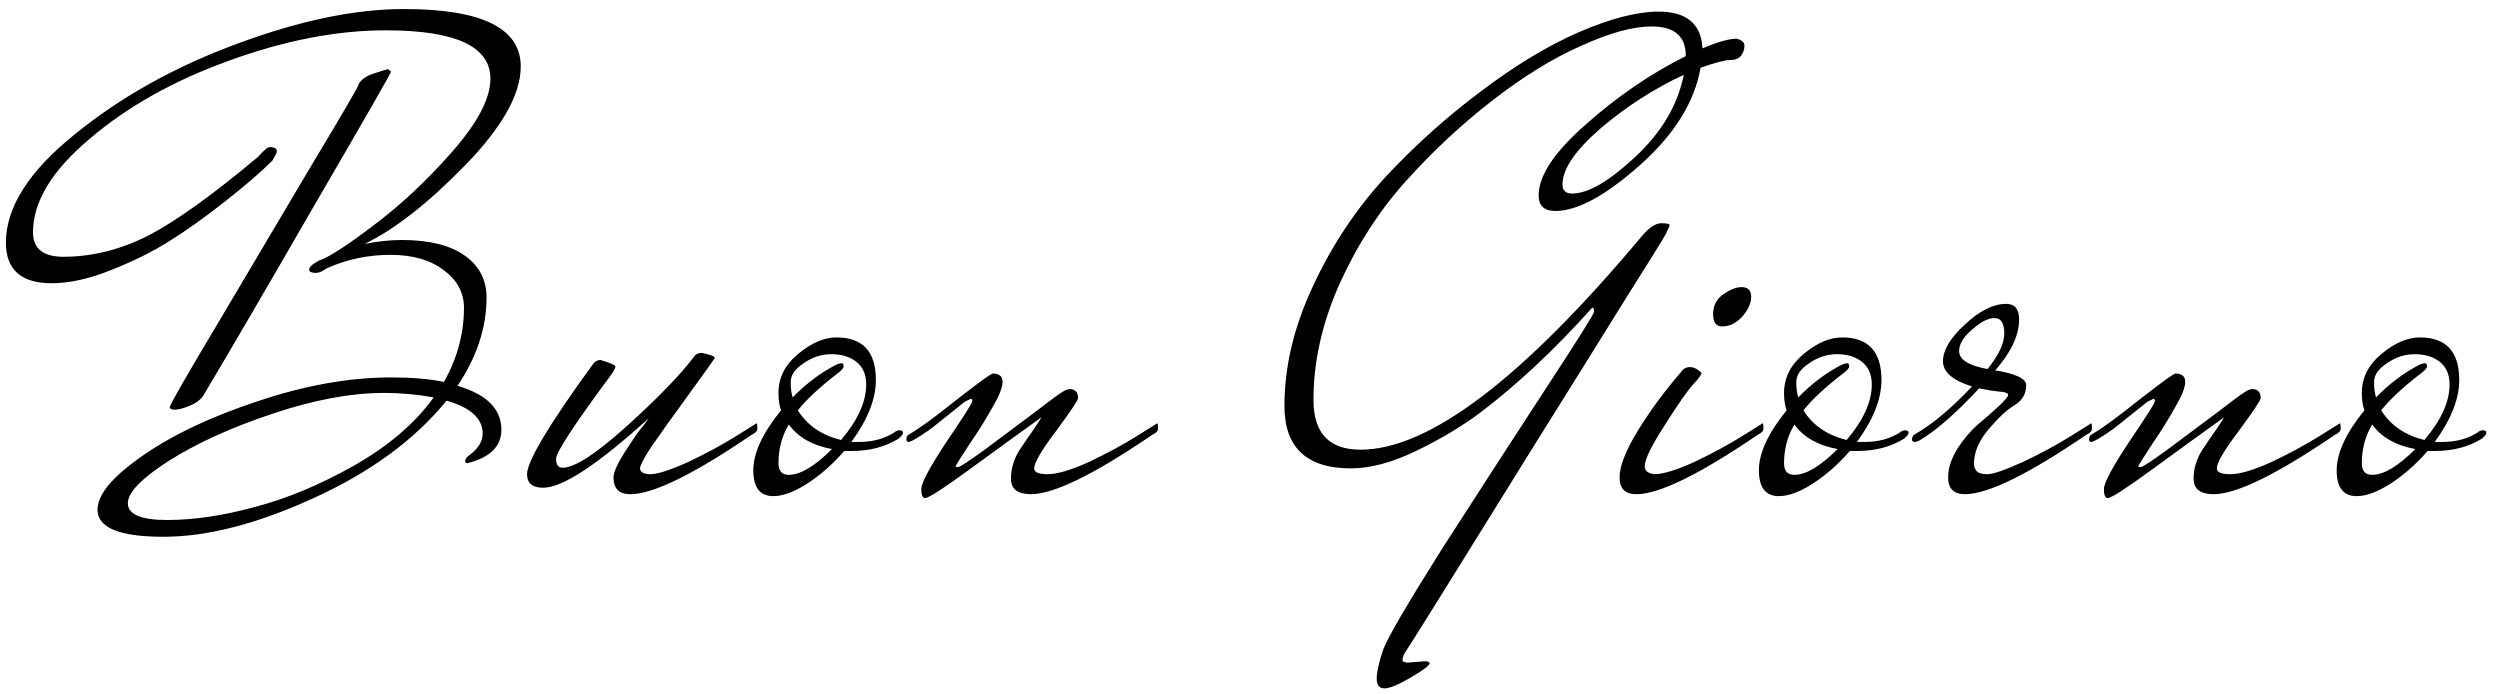 <svg width="155" height="43" viewBox="0 0 155 43" fill="none" xmlns="http://www.w3.org/2000/svg">
<path d="M31.086 26.64C31.086 27.68 30.379 28.373 28.966 28.72C28.886 28.72 28.846 28.667 28.846 28.56C28.846 28.453 28.939 28.333 29.126 28.2C29.659 27.8 29.926 27.36 29.926 26.88C29.926 25.947 29.179 25.267 27.686 24.84C25.712 27.267 22.966 29.28 19.446 30.88C15.953 32.48 12.846 33.28 10.126 33.28C7.406 33.28 6.046 32.72 6.046 31.6C6.046 30.667 6.966 29.56 8.806 28.28C10.672 26.973 13.059 25.84 15.966 24.88C18.899 23.893 21.659 23.4 24.246 23.4C25.526 23.4 26.619 23.493 27.526 23.68C28.352 22.213 28.766 20.68 28.766 19.08C28.766 18.147 28.352 17.373 27.526 16.76C26.699 16.12 25.593 15.8 24.206 15.8C22.819 15.8 21.499 16.08 20.246 16.64C19.979 16.827 19.766 16.92 19.606 16.92C19.312 16.92 19.166 16.853 19.166 16.72C19.166 16.56 19.366 16.373 19.766 16.16C20.352 15.973 21.473 15.253 23.126 14C24.806 12.747 26.433 11.227 28.006 9.44C29.606 7.627 30.406 6.107 30.406 4.88C30.406 2.88 28.246 1.88 23.926 1.88C20.886 1.88 17.646 2.507 14.206 3.76C10.793 4.987 7.912 6.6 5.566 8.6C3.219 10.573 2.046 12.507 2.046 14.4C2.046 15.413 2.672 15.92 3.926 15.92C5.713 15.92 7.473 15.48 9.206 14.6C10.939 13.693 13.206 12.067 16.006 9.72C16.352 9.32 16.593 9.12 16.726 9.12C17.019 9.12 17.166 9.213 17.166 9.4C17.166 9.453 17.073 9.64 16.886 9.96C16.192 10.653 15.219 11.493 13.966 12.48C12.713 13.467 11.553 14.293 10.486 14.96C9.419 15.627 8.206 16.227 6.846 16.76C5.513 17.293 4.299 17.56 3.206 17.56C1.312 17.56 0.366 16.72 0.366 15.04C0.366 12.853 1.792 10.613 4.646 8.32C7.499 6 10.846 4.133 14.686 2.72C18.552 1.28 22.006 0.56 25.046 0.56C29.872 0.56 32.286 1.747 32.286 4.12C32.286 5.853 31.126 7.907 28.806 10.28C26.512 12.627 24.446 14.24 22.606 15.12C23.433 14.96 24.206 14.88 24.926 14.88C26.606 14.88 27.899 15.2 28.806 15.84C29.712 16.48 30.166 17.347 30.166 18.44C30.166 20.307 29.566 22.133 28.366 23.92C30.179 24.453 31.086 25.36 31.086 26.64ZM23.806 24.36C21.779 24.36 19.486 24.787 16.926 25.64C14.366 26.493 12.219 27.467 10.486 28.56C8.779 29.653 7.926 30.533 7.926 31.2C7.926 31.893 8.739 32.24 10.366 32.24C12.019 32.24 13.819 31.973 15.766 31.44C17.739 30.933 19.793 30.08 21.926 28.88C24.086 27.653 25.739 26.24 26.886 24.64C25.872 24.453 24.846 24.36 23.806 24.36ZM24.246 4.44C24.246 4.52 22.686 7.24 19.566 12.6C16.473 17.96 14.193 21.867 12.726 24.32C12.566 24.667 12.273 24.933 11.846 25.12C11.419 25.307 11.086 25.4 10.846 25.4C10.633 25.4 10.526 25.347 10.526 25.24C10.526 25.107 11.512 23.387 13.486 20.08C15.459 16.747 17.419 13.44 19.366 10.16C21.339 6.88 22.299 5.227 22.246 5.2C22.406 4.933 22.672 4.733 23.046 4.6L24.046 4.28L24.246 4.44ZM38.037 29.6C38.037 29.307 38.25 28.813 38.677 28.12C39.13 27.427 39.424 26.987 39.557 26.8C39.717 26.613 39.944 26.32 40.237 25.92C37.064 28.8 34.877 30.24 33.677 30.24C33.01 30.24 32.677 29.96 32.677 29.4C32.677 28.6 34.024 26.347 36.717 22.64C36.85 22.427 37.024 22.32 37.237 22.32C37.85 22.507 38.157 22.64 38.157 22.72C38.157 22.8 38.077 22.96 37.917 23.2C35.624 26.293 34.477 28.04 34.477 28.44C34.477 28.813 34.61 29 34.877 29C35.624 29 36.944 28.147 38.837 26.44C40.757 24.707 42.144 23.28 42.997 22.16C43.104 21.973 43.277 21.88 43.517 21.88C44.05 21.987 44.317 22.093 44.317 22.2C44.024 22.627 43.624 23.187 43.117 23.88C42.61 24.573 42.197 25.147 41.877 25.6C41.557 26.027 41.224 26.493 40.877 27C40.21 27.907 39.81 28.573 39.677 29C39.677 29.267 39.89 29.4 40.317 29.4C40.77 29.4 41.557 29.147 42.677 28.64C43.797 28.107 44.784 27.573 45.637 27.04L46.917 26.24C46.944 26.293 46.957 26.4 46.957 26.56C46.957 26.72 46.837 26.853 46.597 26.96C42.997 29.413 40.49 30.64 39.077 30.64C38.384 30.64 38.037 30.293 38.037 29.6ZM55.705 27.2C54.878 27.707 53.918 27.96 52.825 27.96H52.345C51.625 28.787 50.851 29.467 50.025 30C49.225 30.507 48.531 30.76 47.945 30.76C47.118 30.76 46.705 30.227 46.705 29.16C46.705 28.093 47.278 26.853 48.425 25.44C48.318 25.147 48.265 24.787 48.265 24.36C48.265 23.427 48.665 22.627 49.465 21.96C50.291 21.267 51.091 20.92 51.865 20.92C53.491 20.92 54.305 21.8 54.305 23.56C54.305 24.733 53.798 26.013 52.785 27.4H53.265C54.118 27.4 54.851 27.2 55.465 26.8C55.545 26.72 55.651 26.68 55.785 26.68C55.918 26.68 55.985 26.733 55.985 26.84C55.985 26.92 55.891 27.04 55.705 27.2ZM51.865 22.6C51.998 22.547 52.105 22.52 52.185 22.52C52.265 22.52 52.305 22.587 52.305 22.72C52.305 22.827 52.158 22.987 51.865 23.2C50.798 24.027 49.998 24.773 49.465 25.44C50.051 26.373 50.945 26.987 52.145 27.28C53.185 26.053 53.705 24.907 53.705 23.84C53.705 23.227 53.505 22.76 53.105 22.44C52.705 22.12 52.185 21.96 51.545 21.96C50.931 21.96 50.358 22.147 49.825 22.52C49.291 22.867 49.025 23.253 49.025 23.68C49.025 24.08 49.065 24.4 49.145 24.64C49.971 23.787 50.878 23.107 51.865 22.6ZM48.905 26.32C48.478 27.04 48.265 27.84 48.265 28.72C48.265 29.2 48.478 29.44 48.905 29.44C49.625 29.44 50.518 28.907 51.585 27.84C50.385 27.627 49.491 27.12 48.905 26.32ZM56.319 26.96C56.826 26.667 57.493 26.2 58.319 25.56C60.346 23.96 61.426 23.16 61.559 23.16C61.959 23.16 62.159 23.333 62.159 23.68C62.159 24.027 61.946 24.56 61.519 25.28C61.119 26 60.653 26.747 60.119 27.52C59.613 28.293 59.319 28.76 59.239 28.92C59.266 28.947 59.319 28.96 59.399 28.96C59.506 28.96 60.039 28.613 60.999 27.92C61.959 27.2 62.959 26.453 63.999 25.68C65.039 24.88 65.653 24.427 65.839 24.32C66.026 24.187 66.199 24.12 66.359 24.12C66.679 24.147 66.839 24.333 66.839 24.68C66.839 24.813 66.386 25.493 65.479 26.72C64.573 27.92 64.119 28.693 64.119 29.04C64.119 29.28 64.399 29.4 64.959 29.4C65.546 29.4 66.399 29.147 67.519 28.64C68.639 28.107 69.626 27.573 70.479 27.04L71.759 26.24C71.786 26.293 71.799 26.4 71.799 26.56C71.799 26.72 71.679 26.853 71.439 26.96C67.839 29.413 65.333 30.64 63.919 30.64C63.093 30.64 62.679 30.32 62.679 29.68C62.679 29.067 62.853 28.48 63.199 27.92C63.573 27.36 63.893 26.893 64.159 26.52C64.426 26.12 64.559 25.907 64.559 25.88C63.333 26.76 61.879 27.813 60.199 29.04C58.519 30.267 57.573 30.88 57.359 30.88C57.199 30.88 57.119 30.693 57.119 30.32C57.119 29.947 57.639 28.973 58.679 27.4C59.746 25.827 60.279 24.987 60.279 24.88C60.279 24.773 60.253 24.72 60.199 24.72L59.799 24.92L57.799 26.52C57.666 26.627 57.413 26.8 57.039 27.04C56.666 27.28 56.426 27.4 56.319 27.4C56.239 27.4 56.199 27.347 56.199 27.24C56.199 27.107 56.239 27.013 56.319 26.96ZM98.715 19.08C96.395 21.667 94.075 23.84 91.755 25.6C90.608 26.453 89.288 27.24 87.795 27.96C86.302 28.68 84.955 29.04 83.755 29.04C81.008 29.04 79.635 27.747 79.635 25.16C79.635 22.733 80.222 20.267 81.395 17.76C82.568 15.227 84.062 12.973 85.875 11C87.715 9.027 89.688 7.253 91.795 5.68C93.902 4.08 95.928 2.853 97.875 2C99.848 1.147 101.502 0.72 102.835 0.72C104.568 0.72 105.475 1.48 105.555 3C106.488 2.6 107.195 2.4 107.675 2.4C107.995 2.48 108.155 2.627 108.155 2.84C108.155 3.053 108.088 3.253 107.955 3.44C107.822 3.627 107.595 3.72 107.275 3.72C106.955 3.72 106.342 3.88 105.435 4.2C105.062 6.333 103.808 8.347 101.675 10.24C99.542 12.133 97.795 13.08 96.435 13.08C95.742 13.08 95.395 12.76 95.395 12.12C95.395 10.893 96.368 9.427 98.315 7.72C100.262 5.987 102.328 4.573 104.515 3.48V3.44C104.515 2.24 103.808 1.64 102.395 1.64C101.248 1.64 99.795 2.04 98.035 2.84C96.275 3.613 94.435 4.747 92.515 6.24C90.622 7.707 88.835 9.373 87.155 11.24C85.502 13.08 84.128 15.213 83.035 17.64C81.968 20.04 81.435 22.427 81.435 24.8C81.435 26.853 82.408 27.88 84.355 27.88C88.595 27.88 94.408 23.467 101.795 14.64C102.248 14.107 102.648 13.84 102.995 13.84C103.342 13.84 103.515 13.88 103.515 13.96C103.515 14.013 103.435 14.2 103.275 14.52C103.115 14.813 102.195 16.293 100.515 18.96C98.862 21.627 97.075 24.493 95.155 27.56C90.195 35.56 87.502 39.88 87.075 40.52C86.995 40.68 86.955 40.813 86.955 40.92C86.955 41.027 87.075 41.08 87.315 41.08L88.315 41C88.528 41 88.635 41.04 88.635 41.12C88.635 41.253 88.248 41.547 87.475 42C86.702 42.453 86.155 42.68 85.835 42.68C85.515 42.68 85.355 42.48 85.355 42.08C85.355 41.68 85.488 41.08 85.755 40.28C86.048 39.507 87.288 37.387 89.475 33.92C91.688 30.48 93.795 27.227 95.795 24.16C97.822 21.067 98.835 19.453 98.835 19.32C98.835 19.16 98.795 19.08 98.715 19.08ZM97.475 12C98.462 12 99.768 11.24 101.395 9.72C103.022 8.2 104.022 6.507 104.395 4.64C102.555 5.493 100.835 6.6 99.235 7.96C97.662 9.32 96.875 10.48 96.875 11.44C96.875 11.813 97.075 12 97.475 12ZM107.973 17.8C108.373 17.8 108.573 18 108.573 18.4C108.573 18.8 108.386 19.213 108.013 19.64C107.64 20.04 107.226 20.24 106.773 20.24C106.4 20.24 106.213 19.987 106.213 19.48C106.213 18.947 106.426 18.533 106.853 18.24C107.28 17.947 107.653 17.8 107.973 17.8ZM104.213 23.08C104.346 22.867 104.533 22.76 104.773 22.76C105.013 22.76 105.253 22.88 105.493 23.12C105.493 23.227 105.32 23.467 104.973 23.84C104.626 24.213 104.04 25.053 103.213 26.36C102.386 27.64 101.973 28.493 101.973 28.92C101.973 29.187 102.173 29.347 102.573 29.4C103.106 29.4 103.933 29.147 105.053 28.64C106.173 28.107 107.16 27.573 108.013 27.04L109.293 26.24C109.32 26.293 109.333 26.4 109.333 26.56C109.333 26.72 109.213 26.853 108.973 26.96C105.373 29.413 102.866 30.64 101.453 30.64C100.76 30.64 100.413 30.293 100.413 29.6C100.413 28.907 100.786 27.947 101.533 26.72C102.306 25.467 103.2 24.253 104.213 23.08ZM118.051 27.2C117.224 27.707 116.264 27.96 115.171 27.96H114.691C113.971 28.787 113.198 29.467 112.371 30C111.571 30.507 110.878 30.76 110.291 30.76C109.464 30.76 109.051 30.227 109.051 29.16C109.051 28.093 109.624 26.853 110.771 25.44C110.664 25.147 110.611 24.787 110.611 24.36C110.611 23.427 111.011 22.627 111.811 21.96C112.638 21.267 113.438 20.92 114.211 20.92C115.838 20.92 116.651 21.8 116.651 23.56C116.651 24.733 116.144 26.013 115.131 27.4H115.611C116.464 27.4 117.198 27.2 117.811 26.8C117.891 26.72 117.998 26.68 118.131 26.68C118.264 26.68 118.331 26.733 118.331 26.84C118.331 26.92 118.238 27.04 118.051 27.2ZM114.211 22.6C114.344 22.547 114.451 22.52 114.531 22.52C114.611 22.52 114.651 22.587 114.651 22.72C114.651 22.827 114.504 22.987 114.211 23.2C113.144 24.027 112.344 24.773 111.811 25.44C112.398 26.373 113.291 26.987 114.491 27.28C115.531 26.053 116.051 24.907 116.051 23.84C116.051 23.227 115.851 22.76 115.451 22.44C115.051 22.12 114.531 21.96 113.891 21.96C113.278 21.96 112.704 22.147 112.171 22.52C111.638 22.867 111.371 23.253 111.371 23.68C111.371 24.08 111.411 24.4 111.491 24.64C112.318 23.787 113.224 23.107 114.211 22.6ZM111.251 26.32C110.824 27.04 110.611 27.84 110.611 28.72C110.611 29.2 110.824 29.44 111.251 29.44C111.971 29.44 112.864 28.907 113.931 27.84C112.731 27.627 111.838 27.12 111.251 26.32ZM118.985 27.32C118.878 27.373 118.785 27.4 118.705 27.4C118.598 27.4 118.545 27.347 118.545 27.24C118.545 27.133 118.585 27.04 118.665 26.96C119.758 26.347 120.958 25.347 122.265 23.96C121.065 23.587 120.465 23.067 120.465 22.4C120.465 21.707 120.918 20.947 121.825 20.12C122.731 19.267 123.585 18.84 124.385 18.84C124.918 18.84 125.185 19.16 125.185 19.8C125.185 20.787 124.691 21.84 123.705 22.96C124.985 23.173 125.625 23.48 125.625 23.88C125.625 24.413 125.385 24.827 124.905 25.12C124.451 25.387 123.918 25.88 123.305 26.6C122.691 27.32 122.385 28.04 122.385 28.76C122.385 28.92 122.438 29.067 122.545 29.2C122.651 29.333 122.878 29.4 123.225 29.4C123.571 29.4 124.305 29.147 125.425 28.64C126.545 28.107 127.531 27.573 128.385 27.04L129.665 26.24C129.691 26.293 129.705 26.4 129.705 26.56C129.705 26.72 129.585 26.853 129.345 26.96C125.745 29.413 123.238 30.64 121.825 30.64C121.131 30.64 120.785 30.293 120.785 29.6C120.785 29.04 120.971 28.453 121.345 27.84C121.745 27.227 122.171 26.72 122.625 26.32C123.105 25.92 123.531 25.547 123.905 25.2C124.305 24.827 124.505 24.587 124.505 24.48C124.505 24.373 124.331 24.307 123.985 24.28C123.665 24.253 123.238 24.187 122.705 24.08C121.238 25.653 119.998 26.733 118.985 27.32ZM121.465 21.76C121.465 22.293 122.051 22.667 123.225 22.88C123.918 22.027 124.265 21.293 124.265 20.68C124.265 20.04 124.065 19.72 123.665 19.72C123.265 19.72 122.798 19.96 122.265 20.44C121.731 20.893 121.465 21.333 121.465 21.76ZM129.643 26.96C130.149 26.667 130.816 26.2 131.643 25.56C133.669 23.96 134.749 23.16 134.883 23.16C135.283 23.16 135.483 23.333 135.483 23.68C135.483 24.027 135.269 24.56 134.843 25.28C134.443 26 133.976 26.747 133.443 27.52C132.936 28.293 132.643 28.76 132.563 28.92C132.589 28.947 132.643 28.96 132.723 28.96C132.829 28.96 133.363 28.613 134.323 27.92C135.283 27.2 136.283 26.453 137.323 25.68C138.363 24.88 138.976 24.427 139.163 24.32C139.349 24.187 139.523 24.12 139.683 24.12C140.003 24.147 140.163 24.333 140.163 24.68C140.163 24.813 139.709 25.493 138.803 26.72C137.896 27.92 137.443 28.693 137.443 29.04C137.443 29.28 137.723 29.4 138.283 29.4C138.869 29.4 139.723 29.147 140.843 28.64C141.963 28.107 142.949 27.573 143.803 27.04L145.083 26.24C145.109 26.293 145.123 26.4 145.123 26.56C145.123 26.72 145.003 26.853 144.763 26.96C141.163 29.413 138.656 30.64 137.243 30.64C136.416 30.64 136.003 30.32 136.003 29.68C136.003 29.067 136.176 28.48 136.523 27.92C136.896 27.36 137.216 26.893 137.483 26.52C137.749 26.12 137.883 25.907 137.883 25.88C136.656 26.76 135.203 27.813 133.523 29.04C131.843 30.267 130.896 30.88 130.683 30.88C130.523 30.88 130.443 30.693 130.443 30.32C130.443 29.947 130.963 28.973 132.003 27.4C133.069 25.827 133.603 24.987 133.603 24.88C133.603 24.773 133.576 24.72 133.523 24.72L133.123 24.92L131.123 26.52C130.989 26.627 130.736 26.8 130.363 27.04C129.989 27.28 129.749 27.4 129.643 27.4C129.563 27.4 129.523 27.347 129.523 27.24C129.523 27.107 129.563 27.013 129.643 26.96ZM153.873 27.2C153.046 27.707 152.086 27.96 150.993 27.96H150.513C149.793 28.787 149.02 29.467 148.193 30C147.393 30.507 146.7 30.76 146.113 30.76C145.286 30.76 144.873 30.227 144.873 29.16C144.873 28.093 145.446 26.853 146.593 25.44C146.486 25.147 146.433 24.787 146.433 24.36C146.433 23.427 146.833 22.627 147.633 21.96C148.46 21.267 149.26 20.92 150.033 20.92C151.66 20.92 152.473 21.8 152.473 23.56C152.473 24.733 151.966 26.013 150.953 27.4H151.433C152.286 27.4 153.02 27.2 153.633 26.8C153.713 26.72 153.82 26.68 153.953 26.68C154.086 26.68 154.153 26.733 154.153 26.84C154.153 26.92 154.06 27.04 153.873 27.2ZM150.033 22.6C150.166 22.547 150.273 22.52 150.353 22.52C150.433 22.52 150.473 22.587 150.473 22.72C150.473 22.827 150.326 22.987 150.033 23.2C148.966 24.027 148.166 24.773 147.633 25.44C148.22 26.373 149.113 26.987 150.313 27.28C151.353 26.053 151.873 24.907 151.873 23.84C151.873 23.227 151.673 22.76 151.273 22.44C150.873 22.12 150.353 21.96 149.713 21.96C149.1 21.96 148.526 22.147 147.993 22.52C147.46 22.867 147.193 23.253 147.193 23.68C147.193 24.08 147.233 24.4 147.313 24.64C148.14 23.787 149.046 23.107 150.033 22.6ZM147.073 26.32C146.646 27.04 146.433 27.84 146.433 28.72C146.433 29.2 146.646 29.44 147.073 29.44C147.793 29.44 148.686 28.907 149.753 27.84C148.553 27.627 147.66 27.12 147.073 26.32Z" fill="black"/>
</svg>
